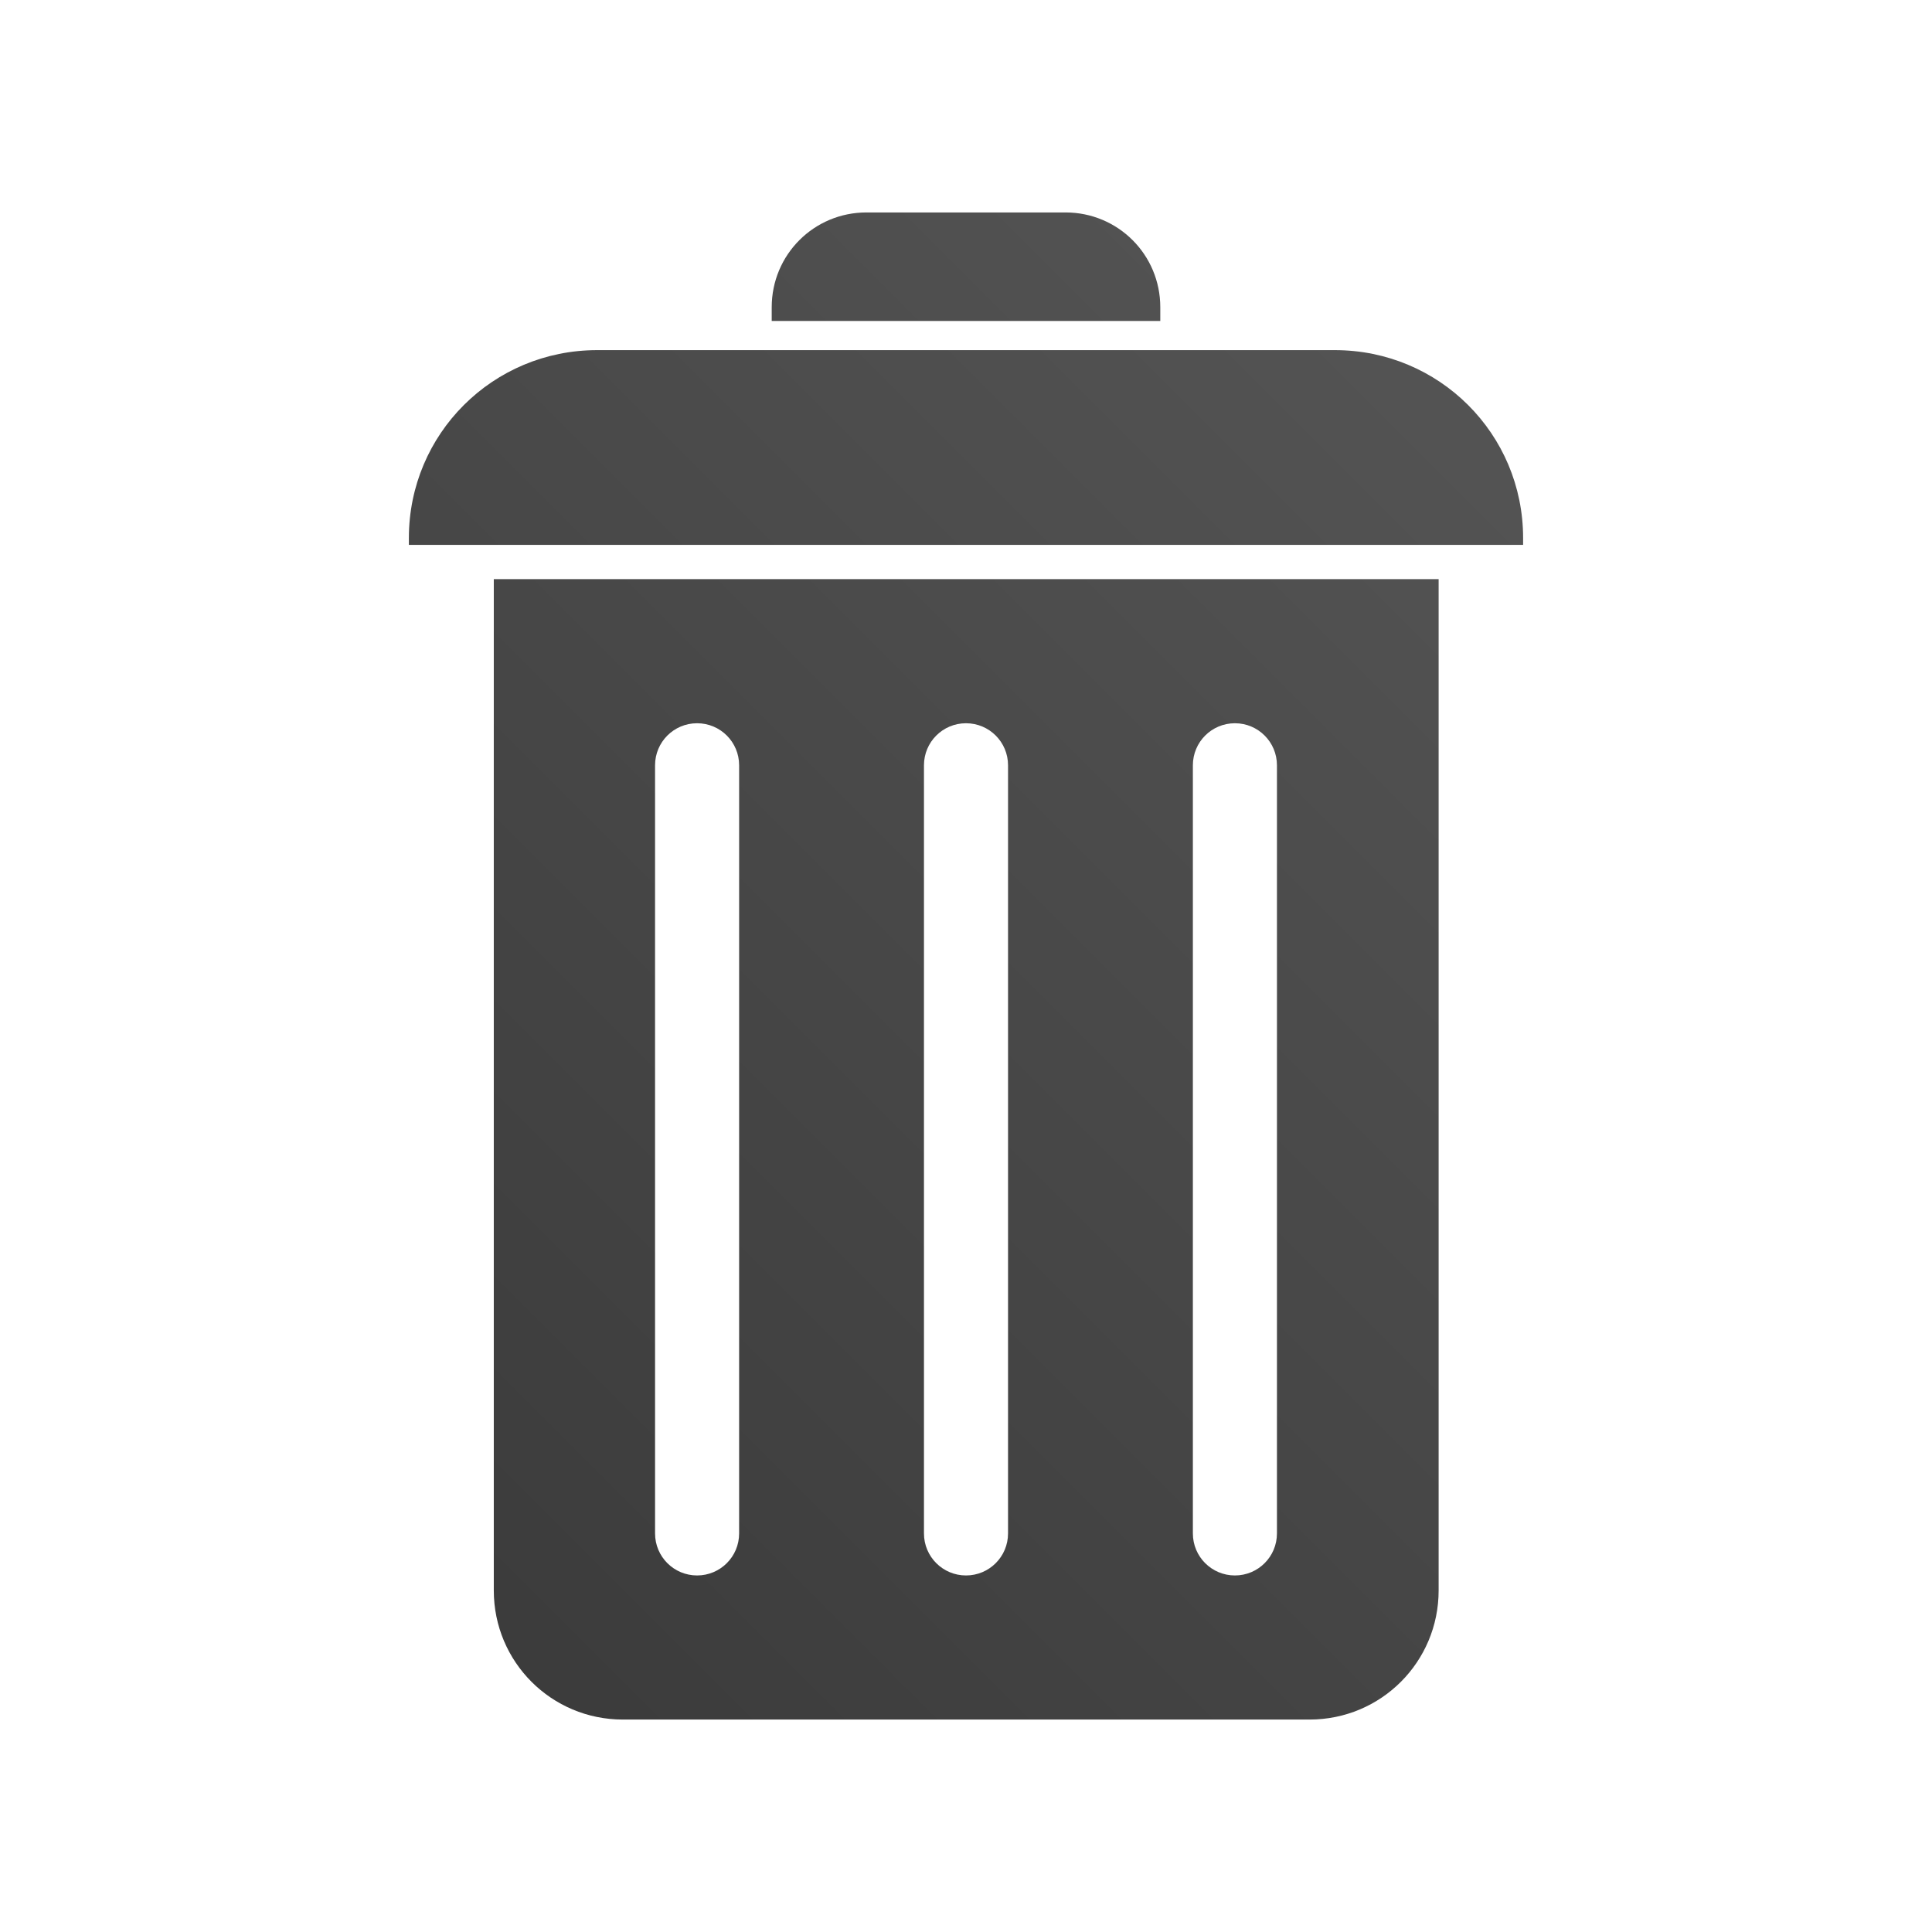 <?xml version="1.0" encoding="UTF-8" standalone="no"?>
<svg xmlns:dc="http://purl.org/dc/elements/1.1/"
     xmlns:cc="http://creativecommons.org/ns#"
     xmlns:rdf="http://www.w3.org/1999/02/22-rdf-syntax-ns#"
     xmlns:svg="http://www.w3.org/2000/svg"
     xmlns="http://www.w3.org/2000/svg"
     xmlns:xlink="http://www.w3.org/1999/xlink"
     width="128" height="128" version="1.1">
    <title>Clarity Icon</title>
    <desc>This icon is a part of Clarity icon theme for gtk</desc>
    <!--

    This icon is a part of Clarity vector icon theme for gtk

    Copyright (C) 2010 Jakub Jankiewicz <http://jcubic.pl> 

    licensed under the GNU GPL Version 3 <http://www.gnu.org/licenses/>.

    -->
    <defs>
        <linearGradient x1="0" y1="128" x2="128" y2="0" id="gradient" gradientUnits="userSpaceOnUse">
            <stop id="start" style="stop-color:#333333;stop-opacity:1" offset="0" />
            <stop id="stop" style="stop-color:#5D5D5D;stop-opacity:1" offset="1" />
        </linearGradient>
    </defs>
    <path d="m 57.408,14.075 c -3.482,0 -6.28,2.798 -6.28,6.28 l 0,0.909 25.744,0 0,-0.909 c 0,-3.482 -2.798,-6.28 -6.28,-6.28 l -13.184,0 z M 39.563,23.197 c -6.904,0 -12.474,5.542 -12.474,12.446 l 0,0.455 73.821,0 0,-0.455 c 0,-6.904 -5.57,-12.446 -12.474,-12.446 l -48.873,0 z m -6.848,15.173 0,67.002 c 0,4.736 3.816,8.553 8.553,8.553 l 45.492,0 c 4.736,0 8.553,-3.816 8.553,-8.553 l 0,-67.002 -62.597,0 z m 13.469,9.547 c 1.54,0 2.785,1.245 2.785,2.785 l 0,50.891 c 0,1.54 -1.245,2.785 -2.785,2.785 -1.54,0 -2.785,-1.245 -2.785,-2.785 l 0,-50.891 c 0,-1.54 1.245,-2.785 2.785,-2.785 z m 17.816,0 c 1.54,0 2.785,1.245 2.785,2.785 l 0,50.891 c 0,1.54 -1.245,2.785 -2.785,2.785 -1.54,0 -2.785,-1.245 -2.785,-2.785 l 0,-50.891 c 0,-1.54 1.245,-2.785 2.785,-2.785 z m 17.816,0 c 1.54,0 2.785,1.245 2.785,2.785 l 0,50.891 c 0,1.54 -1.245,2.785 -2.785,2.785 -1.54,0 -2.785,-1.245 -2.785,-2.785 l 0,-50.891 c 0,-1.54 1.245,-2.785 2.785,-2.785 z" style="fill:url(#gradient);fill-opacity:1;stroke:none" />
</svg>
